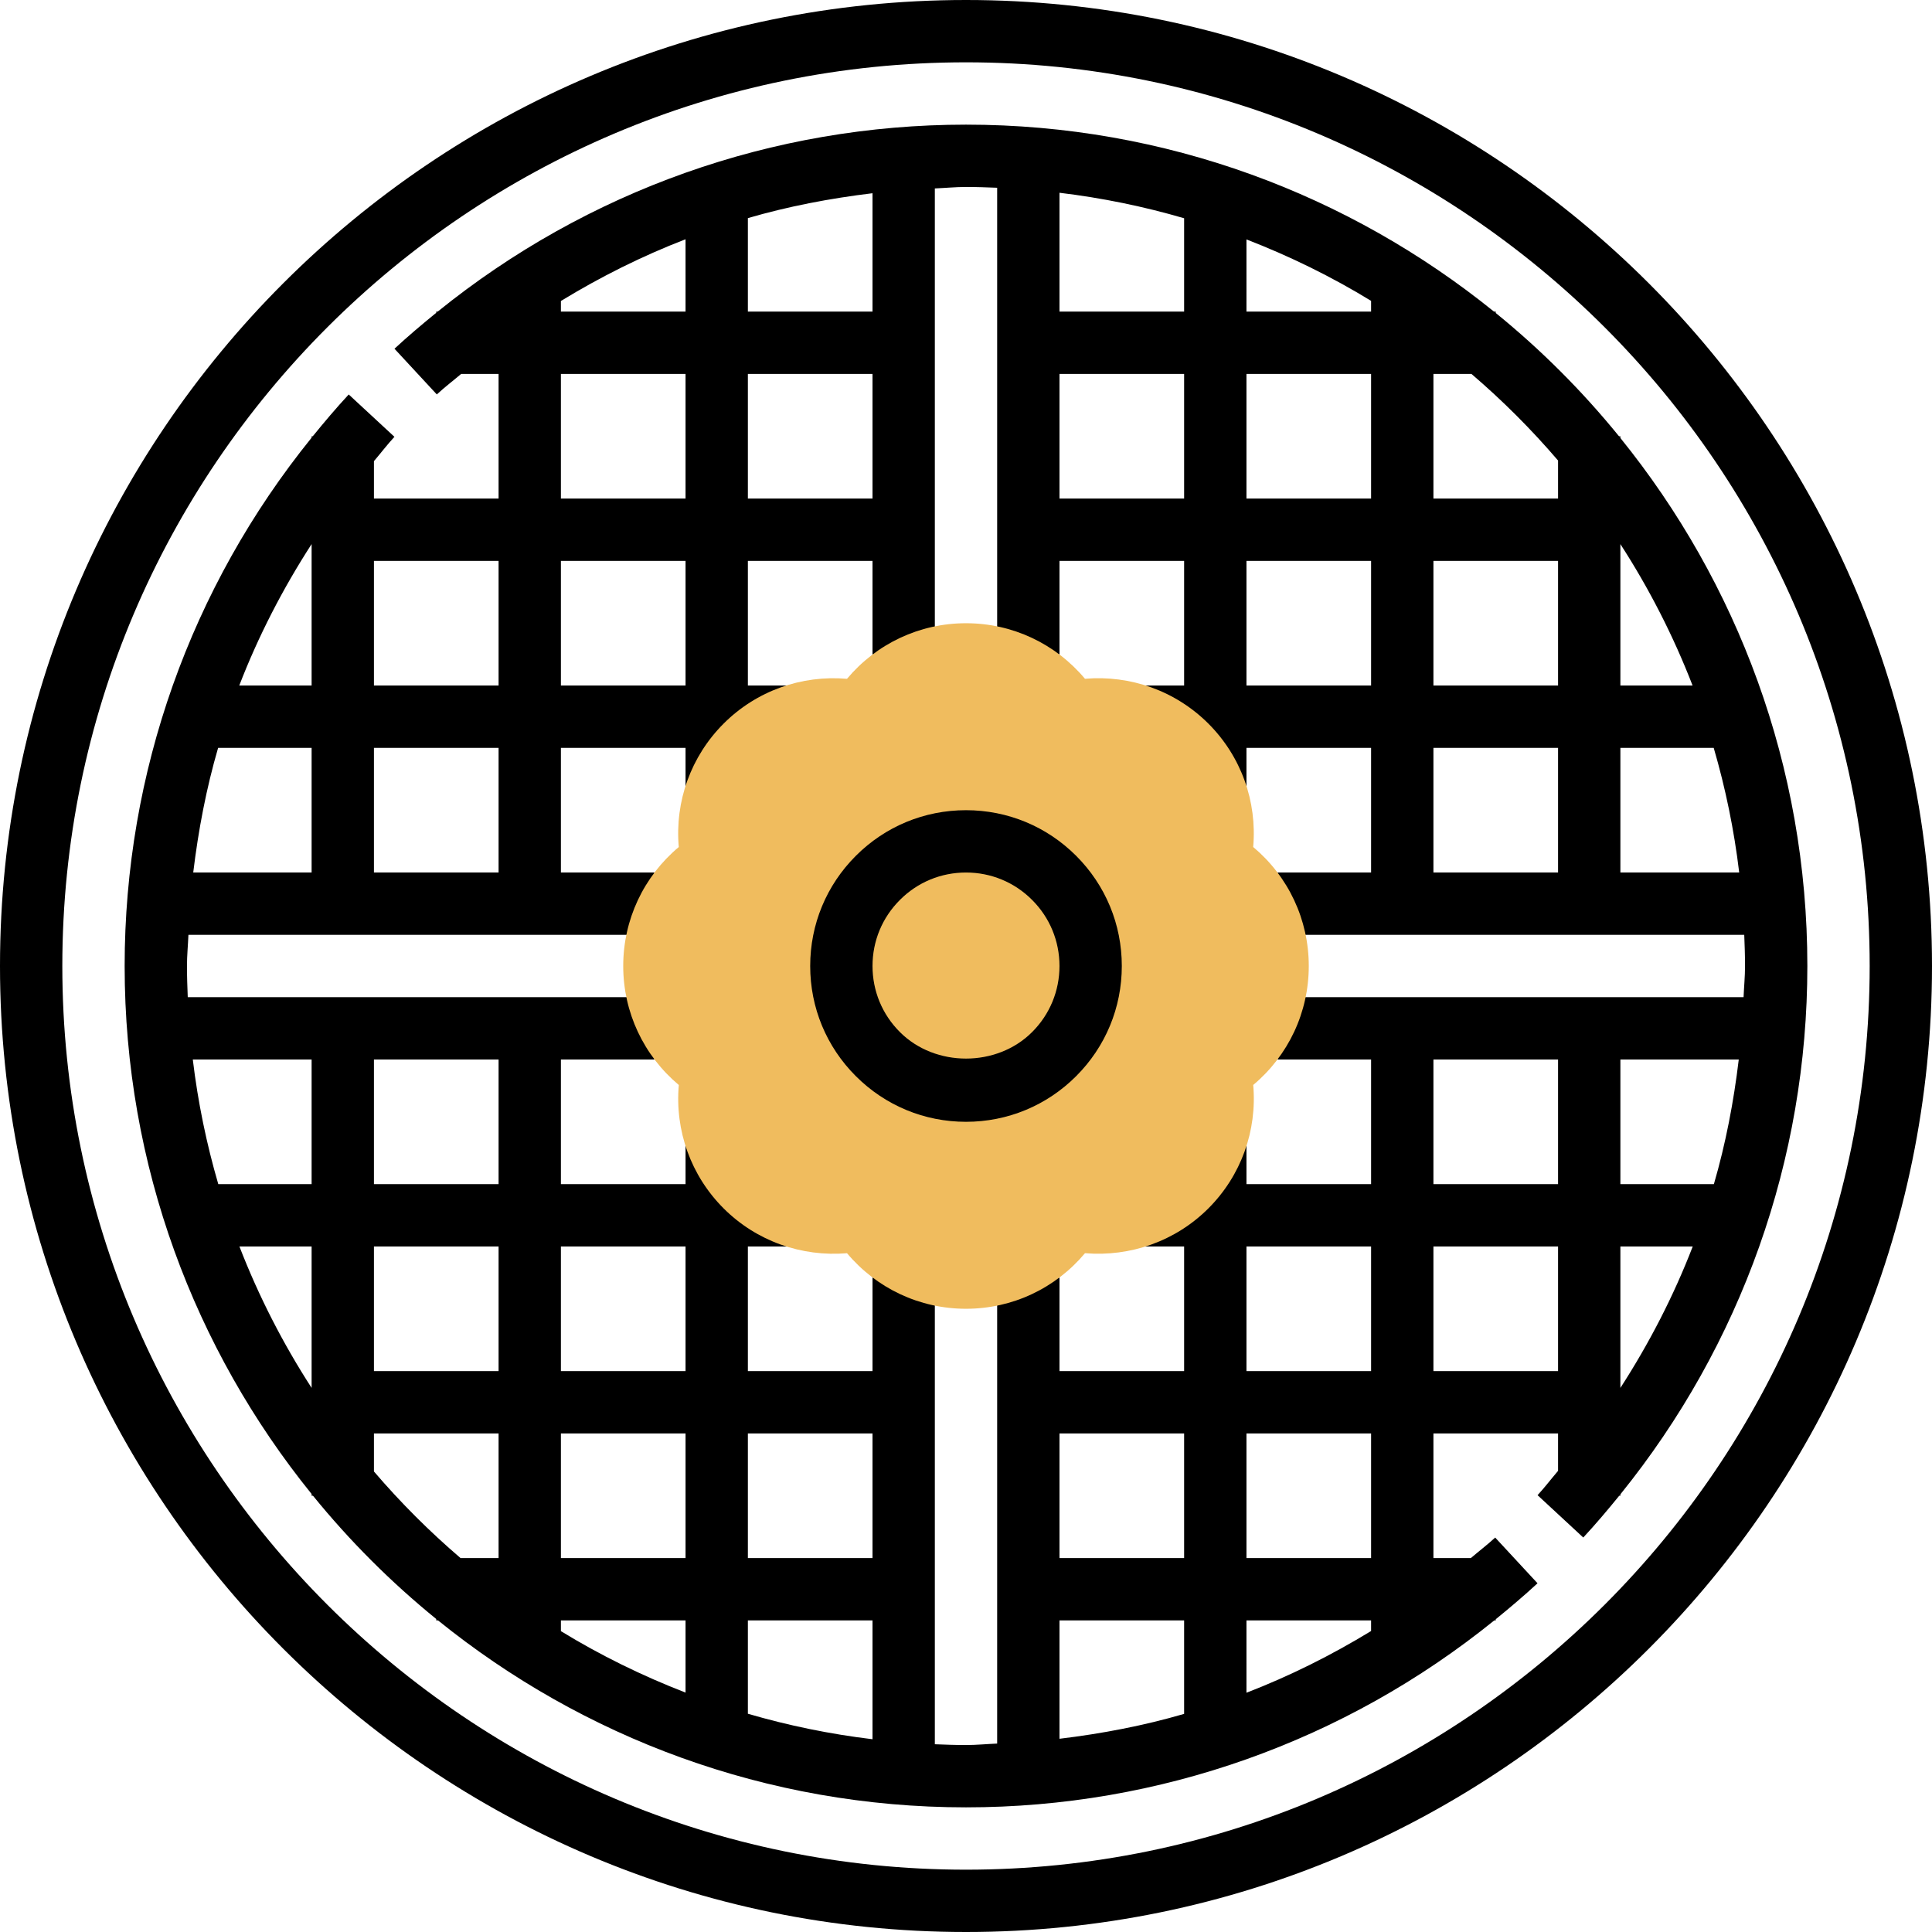 <?xml version="1.0" encoding="iso-8859-1"?>
<!-- Generator: Adobe Illustrator 19.0.0, SVG Export Plug-In . SVG Version: 6.00 Build 0)  -->
<svg version="1.1" id="Capa_1" xmlns="http://www.w3.org/2000/svg" xmlns:xlink="http://www.w3.org/1999/xlink" x="0px" y="0px"
	 viewBox="0 0 496 496" style="enable-background:new 0 0 496 496;" xml:space="preserve">
<path d="M248,0C111.248,0,0,111.248,0,248s111.248,248,248,248s248-111.248,248-248S384.752,0,248,0z M248,480
	C120.08,480,16,375.92,16,248S120.08,16,248,16s232,104.08,232,232S375.92,480,248,480z"/>
<path d="M416,383.632c31.024-38.36,48-85.952,48-135.632c0-51.304-18.008-98.464-48-135.552V112h-0.352
	c-9.432-11.608-20.04-22.216-31.648-31.648V80h-0.448C346.464,50.008,299.304,32,248,32c-49.672,0-97.272,16.976-135.632,48H112
	v0.296c-3.648,2.968-7.248,6.016-10.728,9.232l10.872,11.736c2.008-1.864,4.168-3.496,6.248-5.264H128v32H96v-9.608
	c1.768-2.072,3.408-4.24,5.264-6.248l-11.736-10.872c-3.224,3.48-6.264,7.072-9.232,10.728H80v0.368
	C48.976,150.728,32,198.328,32,248c0,51.304,18.008,98.464,48,135.552V384h0.352c9.432,11.608,20.04,22.216,31.648,31.648V416h0.448
	c37.096,29.992,84.248,48,135.552,48c49.672,0,97.272-16.976,135.632-48H384v-0.296c3.648-2.968,7.248-6.016,10.728-9.232
	l-10.872-11.736c-2.016,1.856-4.176,3.496-6.248,5.264H368v-32h32v9.608c-1.768,2.072-3.408,4.24-5.264,6.248l11.736,10.872
	c3.224-3.48,6.264-7.072,9.232-10.728H416V383.632z M416,320h18.576c-4.896,12.688-11.152,24.824-18.576,36.32V352V320z M400,272v32
	h-32v-32H400z M416,272h30.392c-1.304,10.872-3.352,21.592-6.392,32.016V304h-24V272z M352,80h-32V61.464
	c11.176,4.328,21.896,9.592,32,15.776V80z M304,80h-32V49.488c10.96,1.32,21.648,3.52,32,6.544V80z M272,96h32v32h-32V96z M320,96
	h32v32h-32V96z M352,144v32h-32v-32H352z M368,144h32v32h-32V144z M416,139.688c7.352,11.368,13.584,23.52,18.536,36.312H416v-32
	V139.688z M400,192v32h-32v-32H400z M416,192h23.96c3.024,10.352,5.232,21.04,6.544,32H416V192z M400,118.232V128h-32V96h9.768
	C385.744,102.824,393.176,110.256,400,118.232z M224,128h-32V96h32V128z M224,80h-32V56h-0.016
	c10.424-3.04,21.144-5.08,32.016-6.392V80z M144,77.272c10.208-6.232,20.896-11.56,32-15.848V80h-32V77.272z M144,96h32v32h-32V96z
	 M176,144v32h-32v-32H176z M128,144v32H96v-32H128z M96,224v-32h32v32H96z M80,176H61.424C66.32,163.312,72.576,151.176,80,139.68
	V144V176z M80,192v32H49.608c1.312-10.872,3.352-21.592,6.392-32.016V192H80z M144,416h32v18.536
	c-11.176-4.328-21.896-9.592-32-15.776V416z M192,416h32v30.512c-10.96-1.32-21.648-3.52-32-6.544V416z M224,400h-32v-32h32V400z
	 M176,400h-32v-32h32V400z M144,352v-32h32v32H144z M128,352H96v-32h32V352z M80,356.312c-7.352-11.368-13.584-23.52-18.536-36.312
	H80v32V356.312z M96,304v-32h32v32H96z M80,304H56.04c-3.024-10.352-5.232-21.04-6.544-32H80V304z M96,377.768V368h32v32h-9.768
	C110.256,393.176,102.824,385.744,96,377.768z M240,447.8V328h-16v24h-32v-32h10.776v-16H192v-12.888h-16V304h-32v-32h24v-16H48.2
	c-0.104-2.656-0.2-5.32-0.2-8c0-2.688,0.264-5.328,0.376-8H168v-16h-24v-32h32v12.2h16V192h12.6v-16H192v-32h32v24h16V48.376
	c2.672-0.112,5.312-0.376,8-0.376c2.68,0,5.344,0.096,8,0.2V168h16v-24h32v32h-11.784v16H304v12.2h16V192h32v32h-24v16h119.8
	c0.104,2.656,0.2,5.32,0.2,8c0,2.688-0.264,5.328-0.376,8H328v16h24v32h-32v-12.888h-16V304h-12.856v16H304v32h-32v-24h-16v119.624
	c-2.672,0.112-5.312,0.376-8,0.376C245.32,448,242.656,447.904,240,447.8z M352,320v32h-32v-32H352z M352,418.728
	c-10.208,6.232-20.896,11.56-32,15.848V416h32V418.728z M304.016,440c-10.424,3.04-21.144,5.08-32.016,6.392V416h32v24H304.016z
	 M272,400v-32h32v32H272z M352,400h-32v-32h32V400z M368,352v-32h32v32H368z"/>
<path style="fill:#F0BC5E;" d="M248,336c-11.904,0-22.984-5.248-30.544-14.264c-11.664,0.976-23.256-3.088-31.68-11.504
	c-8.416-8.416-12.536-19.96-11.504-31.68C165.248,270.984,160,259.904,160,248s5.248-22.984,14.264-30.544
	c-1.032-11.72,3.096-23.264,11.504-31.68c8.424-8.424,20.008-12.512,31.68-11.504C225.016,165.248,236.096,160,248,160
	c11.904,0,22.984,5.248,30.544,14.264c11.656-1,23.256,3.088,31.68,11.504c8.416,8.416,12.536,19.96,11.504,31.68
	C330.752,225.016,336,236.096,336,248c0,11.904-5.248,22.984-14.264,30.544c1.032,11.72-3.096,23.264-11.504,31.68
	c-8.424,8.424-20.032,12.48-31.68,11.504C270.984,330.752,259.904,336,248,336z"/>
<path d="M248,288c-10.68,0-20.728-4.168-28.28-11.72C212.168,268.736,208,258.696,208,248s4.168-20.736,11.72-28.288
	C227.264,212.168,237.304,208,248,208c10.696,0,20.736,4.168,28.288,11.72C283.832,227.272,288,237.32,288,248
	s-4.168,20.728-11.72,28.28S258.68,288,248,288z M248,224c-6.416,0-12.44,2.496-16.96,7.032C226.496,235.56,224,241.584,224,248
	c0,6.416,2.496,12.44,7.032,16.96c9.064,9.08,24.872,9.072,33.936,0.008C269.504,260.44,272,254.408,272,248
	s-2.496-12.44-7.032-16.968C260.44,226.496,254.416,224,248,224z"/>
<g>
</g>
<g>
</g>
<g>
</g>
<g>
</g>
<g>
</g>
<g>
</g>
<g>
</g>
<g>
</g>
<g>
</g>
<g>
</g>
<g>
</g>
<g>
</g>
<g>
</g>
<g>
</g>
<g>
</g>
</svg>
